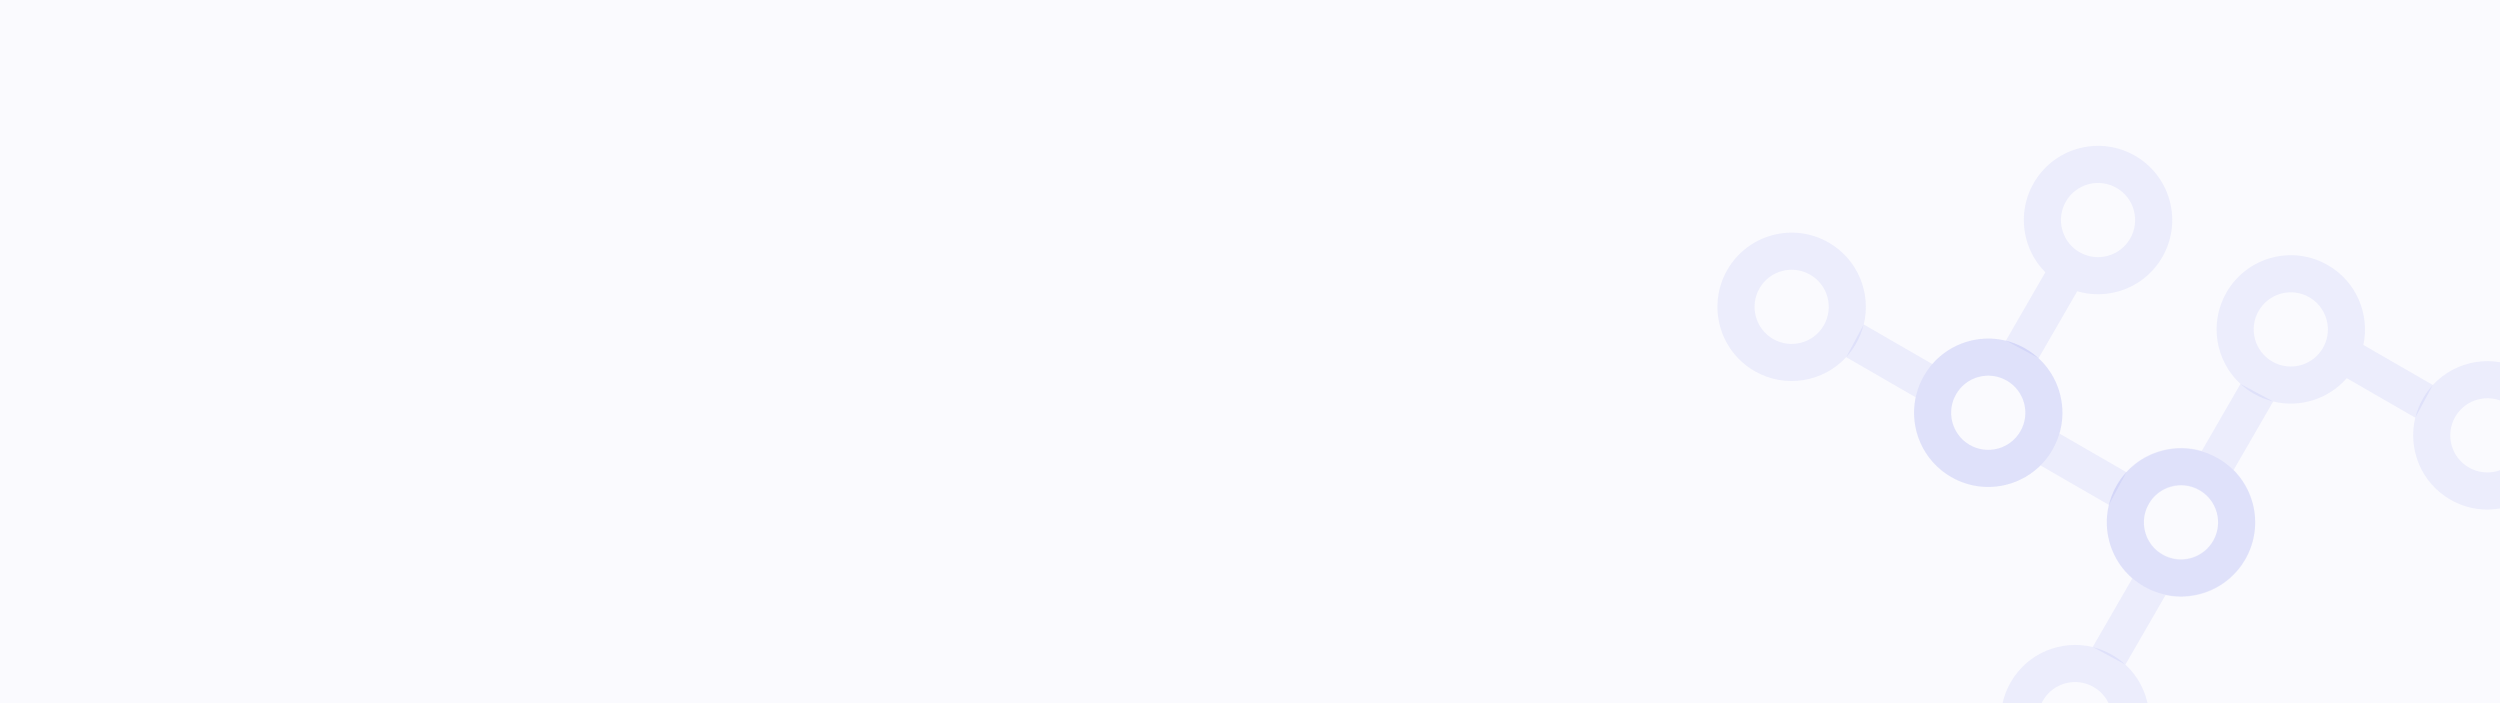 <svg width="1920" height="540" viewBox="0 0 1920 540" fill="none" xmlns="http://www.w3.org/2000/svg">
<g clip-path="url(#clip0)">
<rect width="1920" height="540" fill="url(#paint0_linear)"/>
<path fill-rule="evenodd" clip-rule="evenodd" d="M1347.5 284.997C1371.02 298.578 1400.2 293.48 1417.87 274.305C1420.67 271.265 1423.18 267.871 1425.33 264.141C1428.1 259.345 1430.09 254.314 1431.35 249.193C1437.23 225.215 1426.93 199.272 1404.48 186.307C1377.22 170.573 1342.38 179.911 1326.64 207.163C1310.91 234.415 1320.25 269.263 1347.5 284.997ZM1361.74 260.324C1375.37 268.192 1392.79 263.523 1400.66 249.897C1408.53 236.271 1403.86 218.847 1390.23 210.98C1376.61 203.113 1359.18 207.781 1351.32 221.408C1343.45 235.034 1348.12 252.457 1361.74 260.324Z" fill="#4B5AE2" fill-opacity="0.08"/>
<path fill-rule="evenodd" clip-rule="evenodd" d="M1512.71 341.684C1504.82 337.129 1499.93 329.369 1498.74 320.997C1497.88 314.912 1498.97 308.503 1502.28 302.768C1504.21 299.413 1506.73 296.602 1509.63 294.386C1518.49 287.602 1530.92 286.409 1541.19 292.34C1554.82 300.207 1559.49 317.631 1551.62 331.257C1543.76 344.883 1526.33 349.552 1512.71 341.684ZM1471.21 305.105C1466.19 328.619 1476.51 353.686 1498.46 366.357C1525.71 382.091 1560.56 372.754 1576.3 345.501C1589.88 321.979 1584.78 292.798 1565.6 275.133C1562.56 272.332 1559.17 269.821 1555.44 267.667C1550.65 264.9 1545.62 262.908 1540.5 261.653C1519.98 256.62 1498.01 263.432 1483.98 279.579L1431.35 249.193L1417.87 274.305L1471.21 305.105Z" fill="#4B5AE2" fill-opacity="0.08"/>
<path fill-rule="evenodd" clip-rule="evenodd" d="M1666.33 154.245C1674.47 184.641 1656.44 215.885 1626.04 224.029C1615.57 226.835 1605 226.534 1595.3 223.69L1565.6 275.133L1540.5 261.653L1570.82 209.115C1564.05 202.301 1558.92 193.681 1556.26 183.74C1548.11 153.344 1566.15 122.1 1596.55 113.956C1626.94 105.811 1658.18 123.849 1666.33 154.245ZM1610.44 197.476C1613.15 197.557 1615.91 197.248 1618.67 196.511C1633.86 192.439 1642.88 176.817 1638.81 161.619C1634.74 146.421 1619.12 137.402 1603.92 141.474C1588.72 145.546 1579.7 161.168 1583.77 176.366C1584.36 178.54 1585.18 180.588 1586.2 182.488C1591.02 191.47 1600.33 197.177 1610.44 197.476Z" fill="#4B5AE2" fill-opacity="0.08"/>
<path fill-rule="evenodd" clip-rule="evenodd" d="M1643 580.786C1656.58 557.264 1651.48 528.083 1632.31 510.418C1629.27 507.617 1625.87 505.106 1622.14 502.952C1617.35 500.183 1612.31 498.191 1607.19 496.936C1583.22 491.06 1557.27 501.352 1544.31 523.808C1528.57 551.06 1537.91 585.908 1565.16 601.642C1592.42 617.376 1627.26 608.039 1643 580.786ZM1618.32 566.542C1626.19 552.916 1621.52 535.492 1607.9 527.625C1594.27 519.758 1576.85 524.426 1568.98 538.053C1561.11 551.679 1565.78 569.102 1579.41 576.97C1593.03 584.837 1610.46 580.168 1618.32 566.542Z" fill="#4B5AE2" fill-opacity="0.08"/>
<path fill-rule="evenodd" clip-rule="evenodd" d="M1699.68 415.579C1695.13 423.47 1687.37 428.357 1679 429.545C1672.91 430.409 1666.5 429.319 1660.77 426.007C1657.41 424.07 1654.6 421.555 1652.39 418.659C1645.6 409.792 1644.41 397.362 1650.34 387.09C1658.21 373.464 1675.63 368.795 1689.26 376.662C1702.88 384.529 1707.55 401.953 1699.68 415.579ZM1663.11 457.071C1686.62 462.099 1711.69 451.771 1724.36 429.824C1740.09 402.572 1730.75 367.724 1703.5 351.99C1679.98 338.409 1650.8 343.507 1633.13 362.681C1630.33 365.722 1627.82 369.116 1625.67 372.846C1622.9 377.639 1620.91 382.667 1619.65 387.785C1614.62 408.307 1621.43 430.271 1637.58 444.306L1607.19 496.936L1632.31 510.418L1663.11 457.071Z" fill="#4B5AE2" fill-opacity="0.08"/>
<path fill-rule="evenodd" clip-rule="evenodd" d="M1512.25 261.956C1542.64 253.811 1573.88 271.849 1582.03 302.245C1584.84 312.716 1584.53 323.288 1581.69 332.981L1633.13 362.681L1619.65 387.785L1567.12 357.462C1560.3 364.231 1551.68 369.366 1541.74 372.029C1511.34 380.174 1480.1 362.136 1471.96 331.74C1463.81 301.344 1481.85 270.1 1512.25 261.956ZM1555.48 317.846C1555.56 315.137 1555.25 312.371 1554.51 309.619C1550.44 294.421 1534.82 285.402 1519.62 289.474C1504.42 293.546 1495.4 309.168 1499.47 324.366C1503.55 339.564 1519.17 348.583 1534.37 344.511C1536.54 343.928 1538.59 343.11 1540.49 342.09C1549.47 337.27 1555.18 327.956 1555.48 317.846Z" fill="#4B5AE2" fill-opacity="0.08"/>
<path fill-rule="evenodd" clip-rule="evenodd" d="M1938.79 285.003C1915.26 271.422 1886.08 276.52 1868.42 295.695C1865.62 298.735 1863.11 302.129 1860.95 305.859C1858.18 310.655 1856.19 315.686 1854.94 320.807C1849.06 344.785 1859.35 370.727 1881.81 383.693C1909.06 399.427 1943.91 390.089 1959.64 362.837C1975.38 335.585 1966.04 300.737 1938.79 285.003ZM1924.54 309.676C1910.92 301.808 1893.49 306.477 1885.62 320.103C1877.76 333.729 1882.43 351.153 1896.05 359.02C1909.68 366.887 1927.1 362.219 1934.97 348.592C1942.84 334.966 1938.17 317.543 1924.54 309.676Z" fill="#4B5AE2" fill-opacity="0.08"/>
<path fill-rule="evenodd" clip-rule="evenodd" d="M1773.58 228.316C1781.47 232.871 1786.36 240.631 1787.55 249.003C1788.41 255.088 1787.32 261.497 1784.01 267.232C1782.07 270.587 1779.55 273.398 1776.66 275.614C1767.79 282.398 1755.36 283.591 1745.09 277.66C1731.46 269.793 1726.8 252.369 1734.66 238.743C1742.53 225.117 1759.95 220.448 1773.58 228.316ZM1815.07 264.895C1820.1 241.381 1809.77 216.314 1787.82 203.643C1760.57 187.909 1725.72 197.246 1709.99 224.499C1696.41 248.021 1701.51 277.202 1720.68 294.867C1723.72 297.668 1727.12 300.179 1730.85 302.333C1735.64 305.1 1740.67 307.092 1745.79 308.347C1766.31 313.38 1788.27 306.568 1802.31 290.421L1854.94 320.807L1868.42 295.695L1815.07 264.895Z" fill="#4B5AE2" fill-opacity="0.08"/>
<path fill-rule="evenodd" clip-rule="evenodd" d="M1619.96 415.755C1611.81 385.359 1629.85 354.115 1660.25 345.971C1670.72 343.165 1681.29 343.466 1690.98 346.31L1720.68 294.867L1745.79 308.347L1715.46 360.885C1722.23 367.699 1727.37 376.319 1730.03 386.26C1738.17 416.656 1720.14 447.9 1689.74 456.044C1659.34 464.189 1628.1 446.151 1619.96 415.755ZM1675.85 372.524C1673.14 372.443 1670.37 372.752 1667.62 373.489C1652.42 377.561 1643.4 393.183 1647.47 408.381C1651.55 423.579 1667.17 432.598 1682.37 428.526C1697.56 424.454 1706.58 408.832 1702.51 393.634C1701.93 391.46 1701.11 389.412 1700.09 387.512C1695.27 378.53 1685.96 372.823 1675.85 372.524Z" fill="#4B5AE2" fill-opacity="0.08"/>
</g>
<defs>
<linearGradient id="paint0_linear" x1="0" y1="0" x2="1920" y2="540" gradientUnits="userSpaceOnUse">
<stop stop-color="#4B5AE2" stop-opacity="0.03"/>
<stop offset="1" stop-color="#4B5AE2" stop-opacity="0.03"/>
</linearGradient>
<clipPath id="clip0">
<rect width="1920" height="540" fill="white"/>
</clipPath>
</defs>
</svg>
